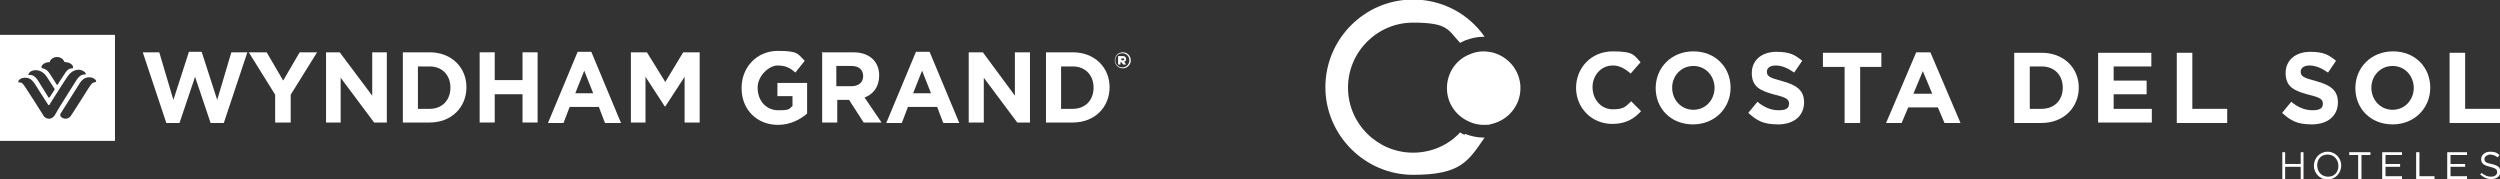 <?xml version="1.0" encoding="UTF-8"?>
<svg id="Capa_1" data-name="Capa 1" xmlns="http://www.w3.org/2000/svg" version="1.1" viewBox="0 0 530.6 38">
  <rect x="0" y="0" width="530.6" height="38" fill="#333333" stroke="none"/>
  <defs>
    <style>
      .cls-1 {
        fill: #fff;
        stroke-width: 0px;
      }
    </style>
  </defs>
  <g>
    <polygon class="cls-1" points="30.3 11.1 33.8 11.1 36.8 21.2 40.1 11 42.8 11 46.1 21.2 49.1 11.1 52.5 11.1 47.5 26.1 44.7 26.1 41.4 16.3 38.1 26.1 35.3 26.1 30.3 11.1"/>
    <polygon class="cls-1" points="58.4 20.1 52.8 11.1 56.6 11.1 60.1 17.1 63.6 11.1 67.3 11.1 61.7 20.1 61.7 26 58.4 26 58.4 20.1"/>
    <polygon class="cls-1" points="69.2 11.1 72.1 11.1 79 20.3 79 11.1 82.1 11.1 82.1 26 79.4 26 72.3 16.5 72.3 26 69.2 26 69.2 11.1"/>
    <path class="cls-1" d="M85.5,11.1h5.7c4.6,0,7.8,3.2,7.8,7.4h0c0,4.3-3.2,7.5-7.8,7.5h-5.7v-15ZM91.2,23.1c2.6,0,4.4-1.8,4.4-4.5h0c0-2.7-1.8-4.5-4.4-4.5h-2.5v9h2.5Z"/>
    <polygon class="cls-1" points="101.8 11.1 105 11.1 105 17 110.9 17 110.9 11.1 114.1 11.1 114.1 26 110.9 26 110.9 20 105 20 105 26 101.8 26 101.8 11.1"/>
    <path class="cls-1" d="M122.5,11h3l6.3,15.1h-3.4l-1.3-3.4h-6.2l-1.3,3.4h-3.3l6.3-15.1ZM125.9,19.8l-1.9-4.8-1.9,4.8h3.9Z"/>
    <polygon class="cls-1" points="133.9 11.1 137.3 11.1 141.2 17.4 145 11.1 148.5 11.1 148.5 26 145.3 26 145.3 16.3 141.2 22.6 141.1 22.6 137 16.3 137 26 133.9 26 133.9 11.1"/>
    <path class="cls-1" d="M157.4,18.6h0c0-4.3,3.2-7.8,7.7-7.8s4.2.7,5.7,2.1l-2,2.5c-1.1-1-2.1-1.5-3.8-1.5s-4.2,2.1-4.2,4.7h0c0,2.8,1.8,4.8,4.4,4.8s2.2-.3,3-.9v-2.1h-3.2v-2.8h6.3v6.5c-1.5,1.3-3.6,2.4-6.2,2.4-4.5,0-7.7-3.3-7.7-7.7"/>
    <path class="cls-1" d="M174.3,11.1h6.7c1.9,0,3.3.5,4.3,1.5.8.8,1.3,2,1.3,3.4h0c0,2.5-1.3,4-3.1,4.7l3.6,5.3h-3.8l-3.1-4.8h-2.5v4.8h-3.2v-15ZM180.7,18.3c1.6,0,2.5-.9,2.5-2.1h0c0-1.5-1-2.2-2.5-2.2h-3.2v4.3h3.3Z"/>
    <path class="cls-1" d="M194.3,11h3l6.3,15.1h-3.4l-1.3-3.4h-6.2l-1.3,3.4h-3.3l6.3-15.1ZM197.6,19.8l-1.9-4.8-1.9,4.8h3.9Z"/>
    <polygon class="cls-1" points="205.6 11.1 208.6 11.1 215.4 20.3 215.4 11.1 218.6 11.1 218.6 26 215.9 26 208.8 16.5 208.8 26 205.6 26 205.6 11.1"/>
    <path class="cls-1" d="M222,11.1h5.7c4.6,0,7.8,3.2,7.8,7.4h0c0,4.3-3.2,7.5-7.8,7.5h-5.7v-15ZM227.7,23.1c2.6,0,4.4-1.8,4.4-4.5h0c0-2.7-1.8-4.5-4.4-4.5h-2.5v9h2.5Z"/>
    <path class="cls-1" d="M236.6,12.8h0c0-.9.7-1.7,1.7-1.7s1.7.8,1.7,1.7h0c0,.9-.7,1.7-1.7,1.7s-1.7-.8-1.7-1.7M239.7,12.8h0c0-.8-.6-1.5-1.5-1.5s-1.5.7-1.5,1.5h0c0,.8.6,1.5,1.5,1.5s1.5-.7,1.5-1.5M237.5,11.9h.8c.4,0,.7.2.7.6s-.1.5-.4.6l.4.6h-.6l-.4-.5h-.2v.5h-.5v-1.8ZM238.3,12.8c.2,0,.3,0,.3-.2s0-.2-.3-.2h-.3v.4h.3Z"/>
  </g>
  <path class="cls-1" d="M0,7.4v22.5h24.4V7.4H0ZM7.6,14.9c.8,0,1.7.4,2.4,1.5.4.6,1.6,2.5,1.6,2.5,0,0,0,0,0,0s0,0,0,.1c0,0-1,1.6-1.1,1.7,0,0,0,0-.1,0s0,0-.1,0c0,0-1.9-3.1-2.3-3.7-.4-.6-.9-1.1-1.7-1.1s-.2,0-.2-.2c0-.2.4-.8,1.5-.8ZM10.3,13.2c.2,0,.3,0,.3-.2.2-.5.8-.9,1.5-.9s1.3.4,1.5.9c0,.1.2.2.3.2.9,0,1.6.6,1.6,1s-.1.3-.3.3c-.7.1-1,.4-1.5,1.2-.6.9-1.4,2.1-1.4,2.2,0,0-.1.1-.2.1s0,0-.1-.1c0,0-.8-1.3-1.4-2.2-.5-.8-.9-1-1.5-1.2-.2,0-.3-.1-.3-.3,0-.4.7-1,1.6-1ZM10.4,25.2c-.5,0-1-.3-1.2-.7,0,0-3.2-5.1-3.7-5.8-.6-.9-.8-1.2-1.3-1.2s-.3-.1-.3-.2c0-.3.5-.8,1.4-.8s1.4.3,2.1,1.3c0,0,1.6,2.6,2.8,4.4,0,0,0,.1.2.1s.1,0,.1-.1c.6-.9,3.4-5.4,3.8-5.9.7-1.1,1.6-1.5,2.4-1.5s1.5.6,1.5.8,0,.2-.2.2c-.8,0-1.3.5-1.7,1.1-.4.6-4.5,7.1-4.7,7.6-.3.4-.7.7-1.2.7ZM20.1,17.5c-.5,0-.7.3-1.3,1.2-.4.7-3.7,5.8-3.7,5.8-.2.4-.7.7-1.2.7s-.9-.3-1.1-.6c0,0,0-.1,0-.2s0-.1,0-.2c0,0,4.1-6.5,4.1-6.5.7-1.1,1.4-1.3,2.1-1.3s1.4.5,1.4.8,0,.2-.3.2Z"/>
  <g>
    <path class="cls-1" d="M316.6,11.1c-.5-.1-1.1-.2-1.7-.2-1,0-2,.2-2.9.6-2.9,1.1-4.9,3.9-4.9,7.2s2,6,4.9,7.2c.9.4,1.9.6,2.9.6s1.1,0,1.7-.2c3.5-.8,6.1-3.9,6.1-7.6s-2.6-6.8-6.1-7.6Z"/>
    <path class="cls-1" d="M310.9,28.6c-.4-.1-.7-.3-1-.5-2.6,2.8-6.2,4.3-10,4.3-7.6,0-13.8-6.2-13.8-13.8s6.2-13.8,13.8-13.8,7.4,1.6,10,4.3c.3-.2.7-.3,1-.5,1.3-.5,2.6-.8,4-.8s.1,0,.2,0c-3.5-5-9.1-7.9-15.2-7.9-10.3,0-18.6,8.4-18.6,18.6s8.4,18.6,18.6,18.6,11.7-2.9,15.2-7.9c0,0-.1,0-.2,0-1.4,0-2.7-.3-4-.8Z"/>
    <path class="cls-1" d="M334.5,18.7h0c0-4.3,3.2-7.8,7.8-7.8s4.5.9,5.9,2.3l-2.1,2.4c-1.2-1-2.3-1.7-3.8-1.7-2.5,0-4.3,2.1-4.3,4.6h0c0,2.6,1.8,4.7,4.3,4.7s2.8-.7,3.9-1.7l2.1,2.1c-1.5,1.6-3.2,2.7-6.1,2.7-4.4,0-7.7-3.4-7.7-7.7Z"/>
    <path class="cls-1" d="M351.4,18.7h0c0-4.3,3.3-7.8,8-7.8s7.9,3.4,7.9,7.7h0c0,4.3-3.3,7.8-8,7.8s-7.9-3.4-7.9-7.7ZM363.9,18.7h0c0-2.6-1.9-4.7-4.5-4.7s-4.5,2.1-4.5,4.6h0c0,2.6,1.9,4.7,4.5,4.7s4.5-2.1,4.5-4.7Z"/>
    <path class="cls-1" d="M371.1,23.9l1.9-2.3c1.3,1.1,2.8,1.8,4.5,1.8s2.2-.5,2.2-1.4h0c0-.9-.5-1.3-3-1.9-3-.8-4.9-1.6-4.9-4.6h0c0-2.8,2.2-4.5,5.2-4.5s4,.7,5.5,1.9l-1.7,2.5c-1.3-.9-2.6-1.5-3.9-1.5s-1.9.6-1.9,1.3h0c0,1,.6,1.3,3.2,2,3,.8,4.7,1.9,4.7,4.5h0c0,3-2.3,4.7-5.5,4.7s-4.5-.8-6.3-2.4Z"/>
    <path class="cls-1" d="M391.4,14.2h-4.5v-3h12.4v3h-4.5v11.9h-3.3v-11.9Z"/>
    <path class="cls-1" d="M406.7,11.1h3l6.4,15h-3.4l-1.4-3.3h-6.3l-1.4,3.3h-3.3l6.4-15ZM410.1,19.9l-2-4.8-2,4.8h4Z"/>
    <path class="cls-1" d="M427.5,11.2h5.8c4.7,0,7.9,3.2,7.9,7.4h0c0,4.2-3.2,7.5-7.9,7.5h-5.8v-14.9ZM433.3,23.1c2.7,0,4.5-1.8,4.5-4.5h0c0-2.7-1.8-4.5-4.5-4.5h-2.5v9h2.5Z"/>
    <path class="cls-1" d="M445.3,11.2h11.3v2.9h-8v3h7v2.9h-7v3.1h8.1v2.9h-11.4v-14.9Z"/>
    <path class="cls-1" d="M462,11.2h3.3v11.9h7.4v3h-10.7v-14.9Z"/>
    <path class="cls-1" d="M484.4,23.9l1.9-2.3c1.3,1.1,2.8,1.8,4.5,1.8s2.2-.5,2.2-1.4h0c0-.9-.5-1.3-3-1.9-3-.8-4.9-1.6-4.9-4.6h0c0-2.8,2.2-4.5,5.2-4.5s4,.7,5.5,1.9l-1.7,2.5c-1.3-.9-2.6-1.5-3.9-1.5s-1.9.6-1.9,1.3h0c0,1,.6,1.3,3.2,2,3,.8,4.7,1.9,4.7,4.5h0c0,3-2.3,4.7-5.5,4.7s-4.5-.8-6.3-2.4Z"/>
    <path class="cls-1" d="M499.9,18.7h0c0-4.3,3.3-7.8,8-7.8s7.9,3.4,7.9,7.7h0c0,4.3-3.3,7.8-8,7.8s-7.9-3.4-7.9-7.7ZM512.3,18.7h0c0-2.6-1.9-4.7-4.5-4.7s-4.5,2.1-4.5,4.6h0c0,2.6,1.9,4.7,4.5,4.7s4.5-2.1,4.5-4.7Z"/>
    <path class="cls-1" d="M519.9,11.2h3.3v11.9h7.4v3h-10.7v-14.9Z"/>
    <g>
      <path class="cls-1" d="M484.4,32.3h.6v2.5h3.3v-2.5h.6v5.7h-.6v-2.6h-3.3v2.6h-.6v-5.7Z"/>
      <path class="cls-1" d="M491.1,35.2h0c0-1.6,1.2-3,2.9-3s2.9,1.4,2.9,2.9h0c0,1.6-1.2,3-2.9,3s-2.9-1.4-2.9-2.9ZM496.3,35.2h0c0-1.3-.9-2.4-2.3-2.4s-2.2,1-2.2,2.3h0c0,1.3.9,2.4,2.3,2.4s2.2-1,2.2-2.3Z"/>
      <path class="cls-1" d="M500.5,32.9h-1.9v-.6h4.5v.6h-1.9v5.1h-.7v-5.1Z"/>
      <path class="cls-1" d="M505.7,32.3h4.1v.6h-3.5v1.9h3.1v.6h-3.1v2h3.5v.6h-4.2v-5.7Z"/>
      <path class="cls-1" d="M512.9,32.3h.6v5.1h3.2v.6h-3.9v-5.7Z"/>
      <path class="cls-1" d="M519.5,32.3h4.1v.6h-3.5v1.9h3.1v.6h-3.1v2h3.5v.6h-4.2v-5.7Z"/>
      <path class="cls-1" d="M526.3,37.2l.4-.5c.6.5,1.2.8,2,.8s1.3-.4,1.3-1h0c0-.5-.3-.8-1.5-1.1-1.3-.3-1.9-.7-1.9-1.6h0c0-.9.8-1.6,1.9-1.6s1.4.2,2,.7l-.4.5c-.5-.4-1.1-.6-1.6-.6s-1.2.4-1.2.9h0c0,.6.3.9,1.5,1.1,1.3.3,1.9.7,1.9,1.6h0c0,1-.8,1.6-1.9,1.6s-1.6-.3-2.3-.9Z"/>
    </g>
  </g>
</svg>
